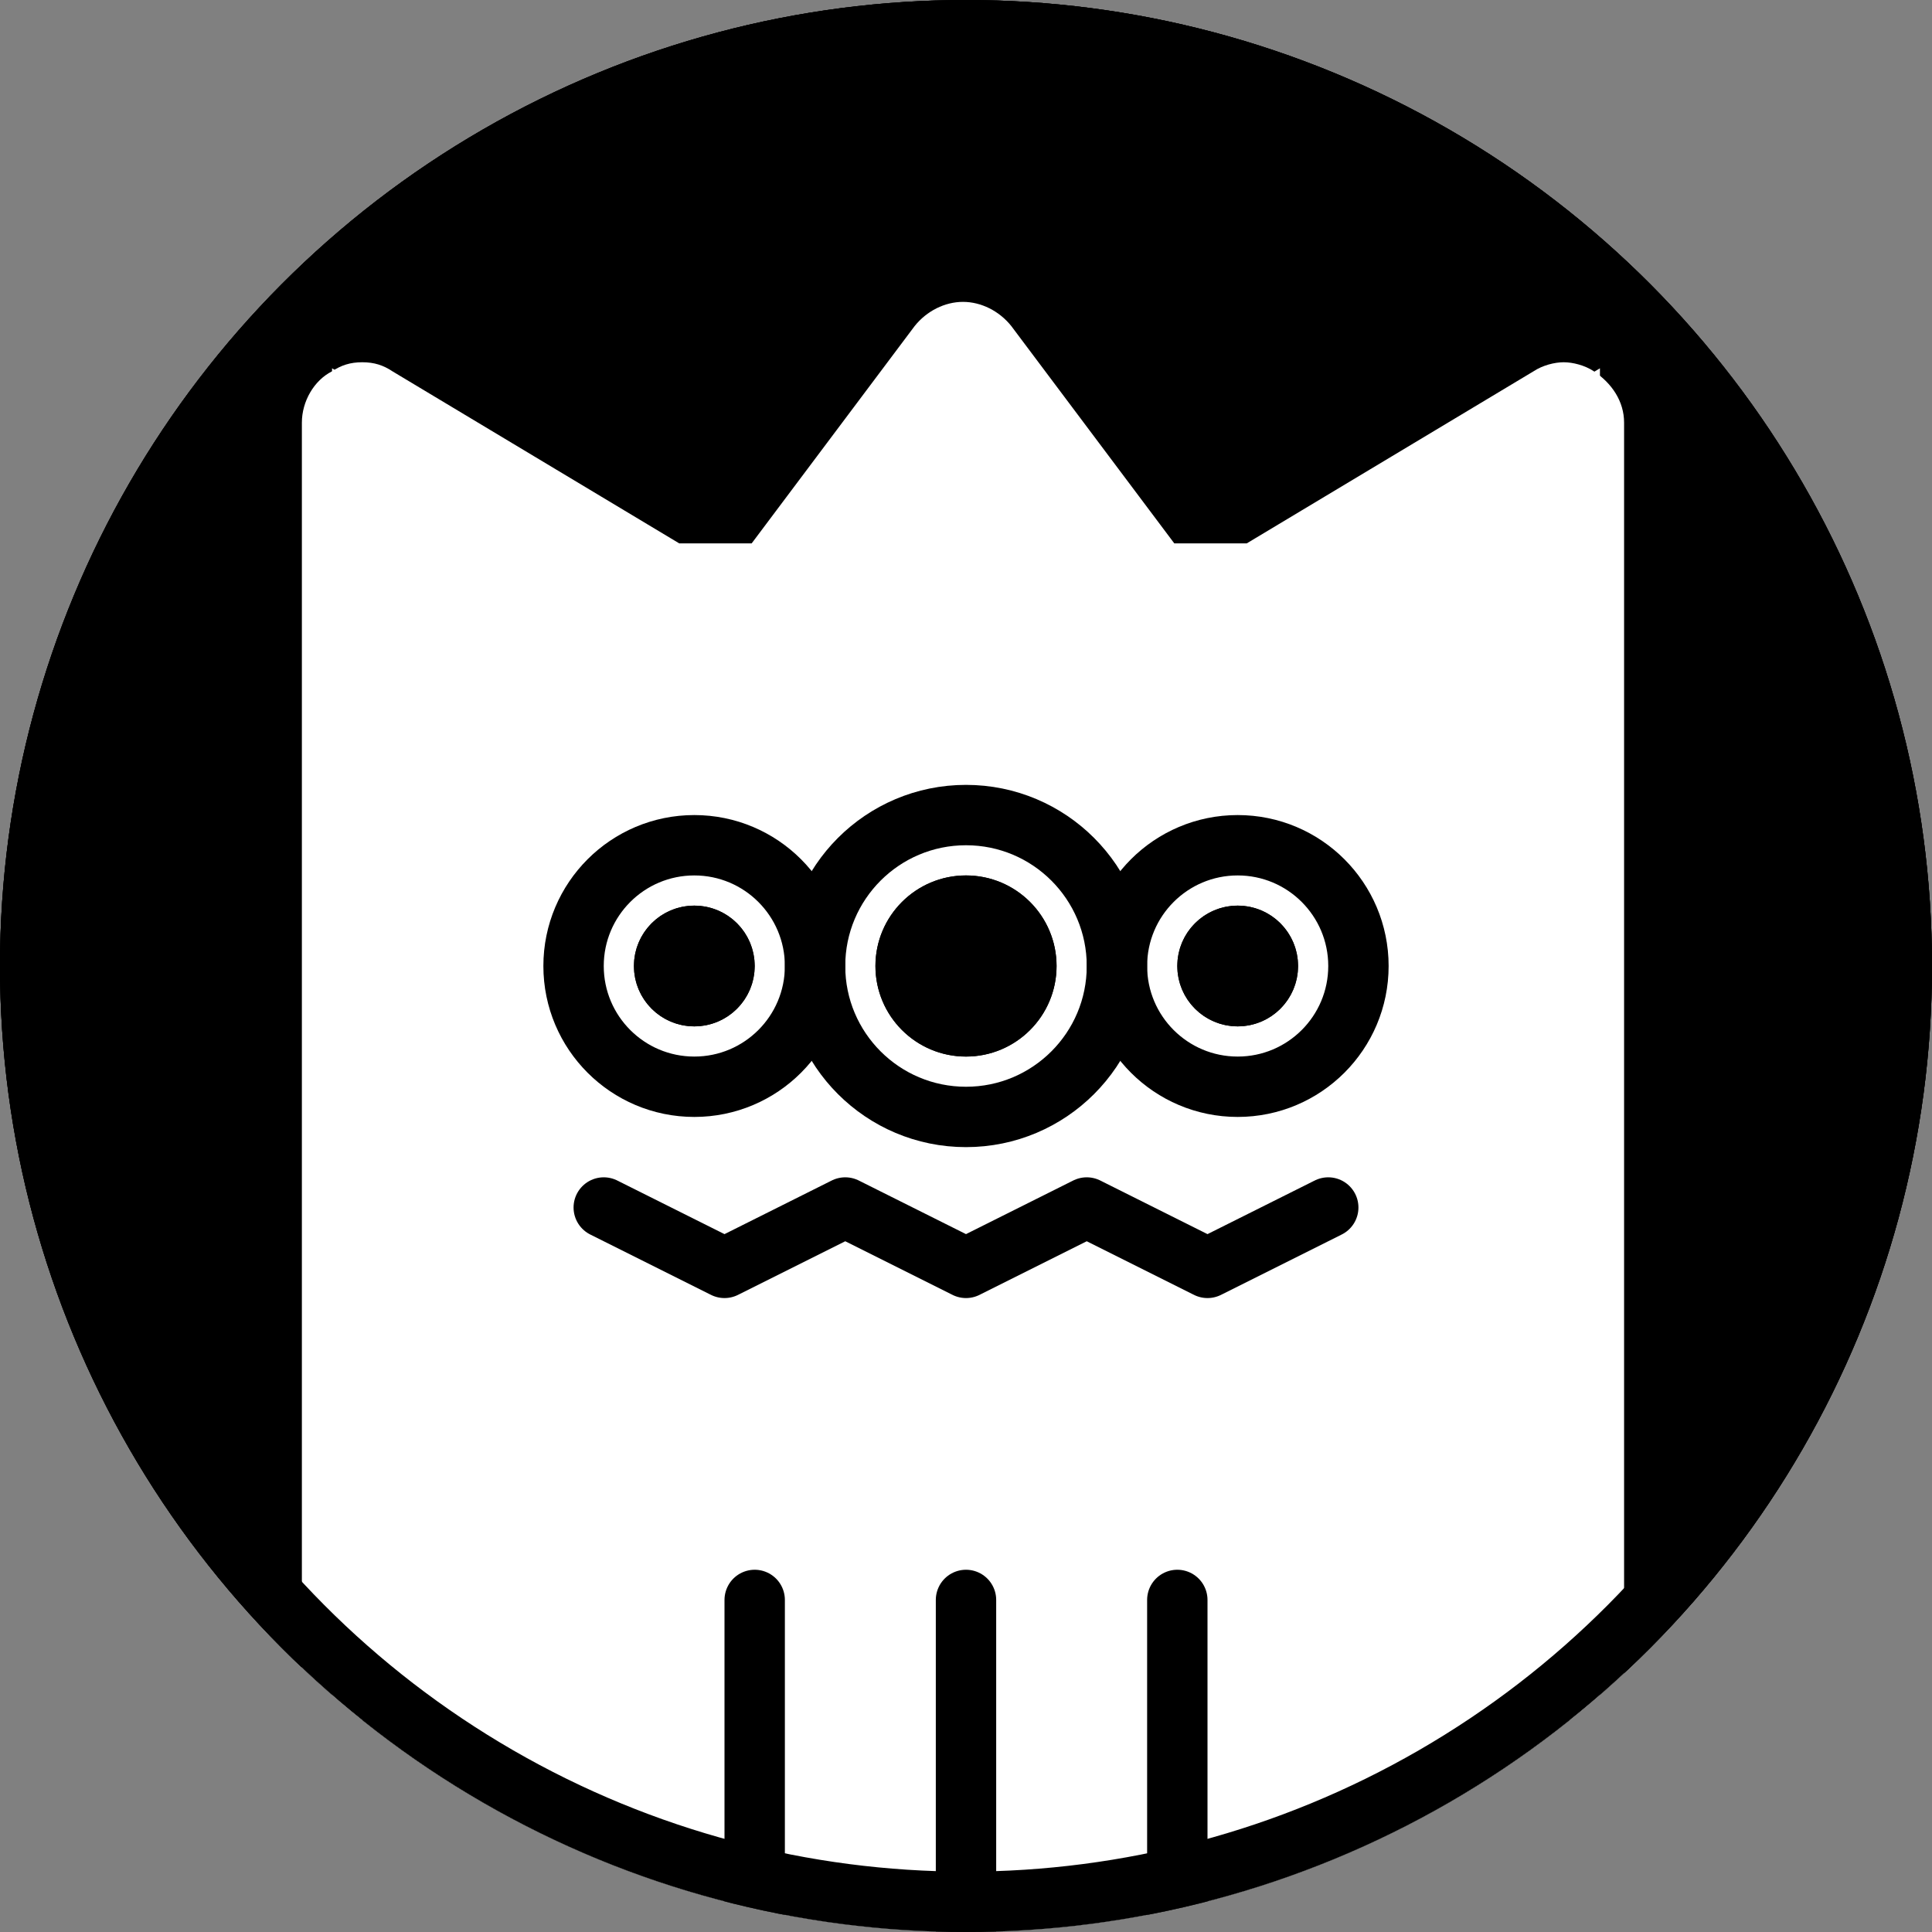 <?xml version="1.0" encoding="utf-8"?>
<!-- Generator: Adobe Illustrator 21.0.0, SVG Export Plug-In . SVG Version: 6.00 Build 0)  -->
<svg version="1.1" id="圖層_1" xmlns="http://www.w3.org/2000/svg" xmlns:xlink="http://www.w3.org/1999/xlink" x="0px" y="0px"
	 viewBox="0 0 64 64" style="enable-background:new 0 0 64 64;" xml:space="preserve">
<rect x="0" y="0" width="64" height="64" fill="#808080" stroke="none"/>
<style type="text/css">
	.st0{clip-path:url(#SVGID_2_);}
	.st1{fill:none;stroke:#000000;stroke-width:2;}
	.st2{fill:#FFFFFF;}
	.st3{fill:none;stroke:#000000;stroke-width:2;stroke-linecap:round;stroke-linejoin:round;}
	.st4{fill:none;}
	.st5{fill:none;stroke:#000000;stroke-width:2;stroke-linecap:round;}
</style>
<g>
	<defs>
		<circle id="SVGID_1_" cx="32" cy="32" r="32"/>
	</defs>
	<clipPath id="SVGID_2_">
		<use xlink:href="#SVGID_1_"  style="overflow:visible;"/>
	</clipPath>
	<g class="st0">
		<g>
			<circle cx="32" cy="32" r="32"/>
			<circle class="st1" cx="32" cy="32" r="31"/>
		</g>
		<g transform="translate(-1406 -1921)">
			<path class="st2" d="M1459,1986h-1h-40h-1v-1v-44v-6v-1.8l1.5,0.9l9.8,5.9h3.2l5.7-7.6l0.8-1.1l0.8,1.1l5.7,7.6h3.2l9.8-5.9
				l1.5-0.9v1.8v5.9v44.1V1986z"/>
			<path class="st2" d="M1458,1985v-44.1v-5.9l-10,6h-4l-6-8l-6,8h-4l-10-6v6v44H1458 M1458,1987h-40c-1.1,0-2-0.9-2-2v-44v-6
				c0-0.7,0.4-1.4,1-1.7c0.3-0.2,0.6-0.3,1-0.3c0.4,0,0.7,0.1,1,0.3l9.5,5.7h2.4l5.4-7.2c0.4-0.5,1-0.8,1.6-0.8s1.2,0.3,1.6,0.8
				l5.4,7.2h2.4l9.5-5.7c0.3-0.2,0.7-0.3,1-0.3c0.3,0,0.7,0.1,1,0.3c0.6,0.4,1,1,1,1.7v5.9v44.1C1460,1986.1,1459.1,1987,1458,1987z
				"/>
		</g>
		<g transform="translate(21 30)">
			<circle cx="2" cy="2" r="2"/>
			<circle class="st1" cx="2" cy="2" r="1"/>
		</g>
		<g transform="translate(29 29)">
			<circle cx="3" cy="3" r="3"/>
			<circle class="st1" cx="3" cy="3" r="2"/>
		</g>
		<path class="st3" d="M20,40l4,2l4-2l4,2l4-2l4,2l4-2"/>
		<g transform="translate(39 30)">
			<circle cx="2" cy="2" r="2"/>
			<circle class="st1" cx="2" cy="2" r="1"/>
		</g>
		<g transform="translate(36 27)">
			<circle class="st4" cx="5" cy="5" r="5"/>
			<circle class="st1" cx="5" cy="5" r="4"/>
		</g>
		<g transform="translate(18 27)">
			<circle class="st4" cx="5" cy="5" r="5"/>
			<circle class="st1" cx="5" cy="5" r="4"/>
		</g>
		<g transform="translate(26 26)">
			<circle class="st4" cx="6" cy="6" r="6"/>
			<circle class="st1" cx="6" cy="6" r="5"/>
		</g>
		<g>
			<circle class="st4" cx="32" cy="32" r="32"/>
			<circle class="st1" cx="32" cy="32" r="31"/>
		</g>
		<line class="st5" x1="25" y1="53" x2="25" y2="65"/>
		<line class="st5" x1="32" y1="53" x2="32" y2="65"/>
		<line class="st5" x1="39" y1="53" x2="39" y2="65"/>
	</g>
</g>
</svg>
